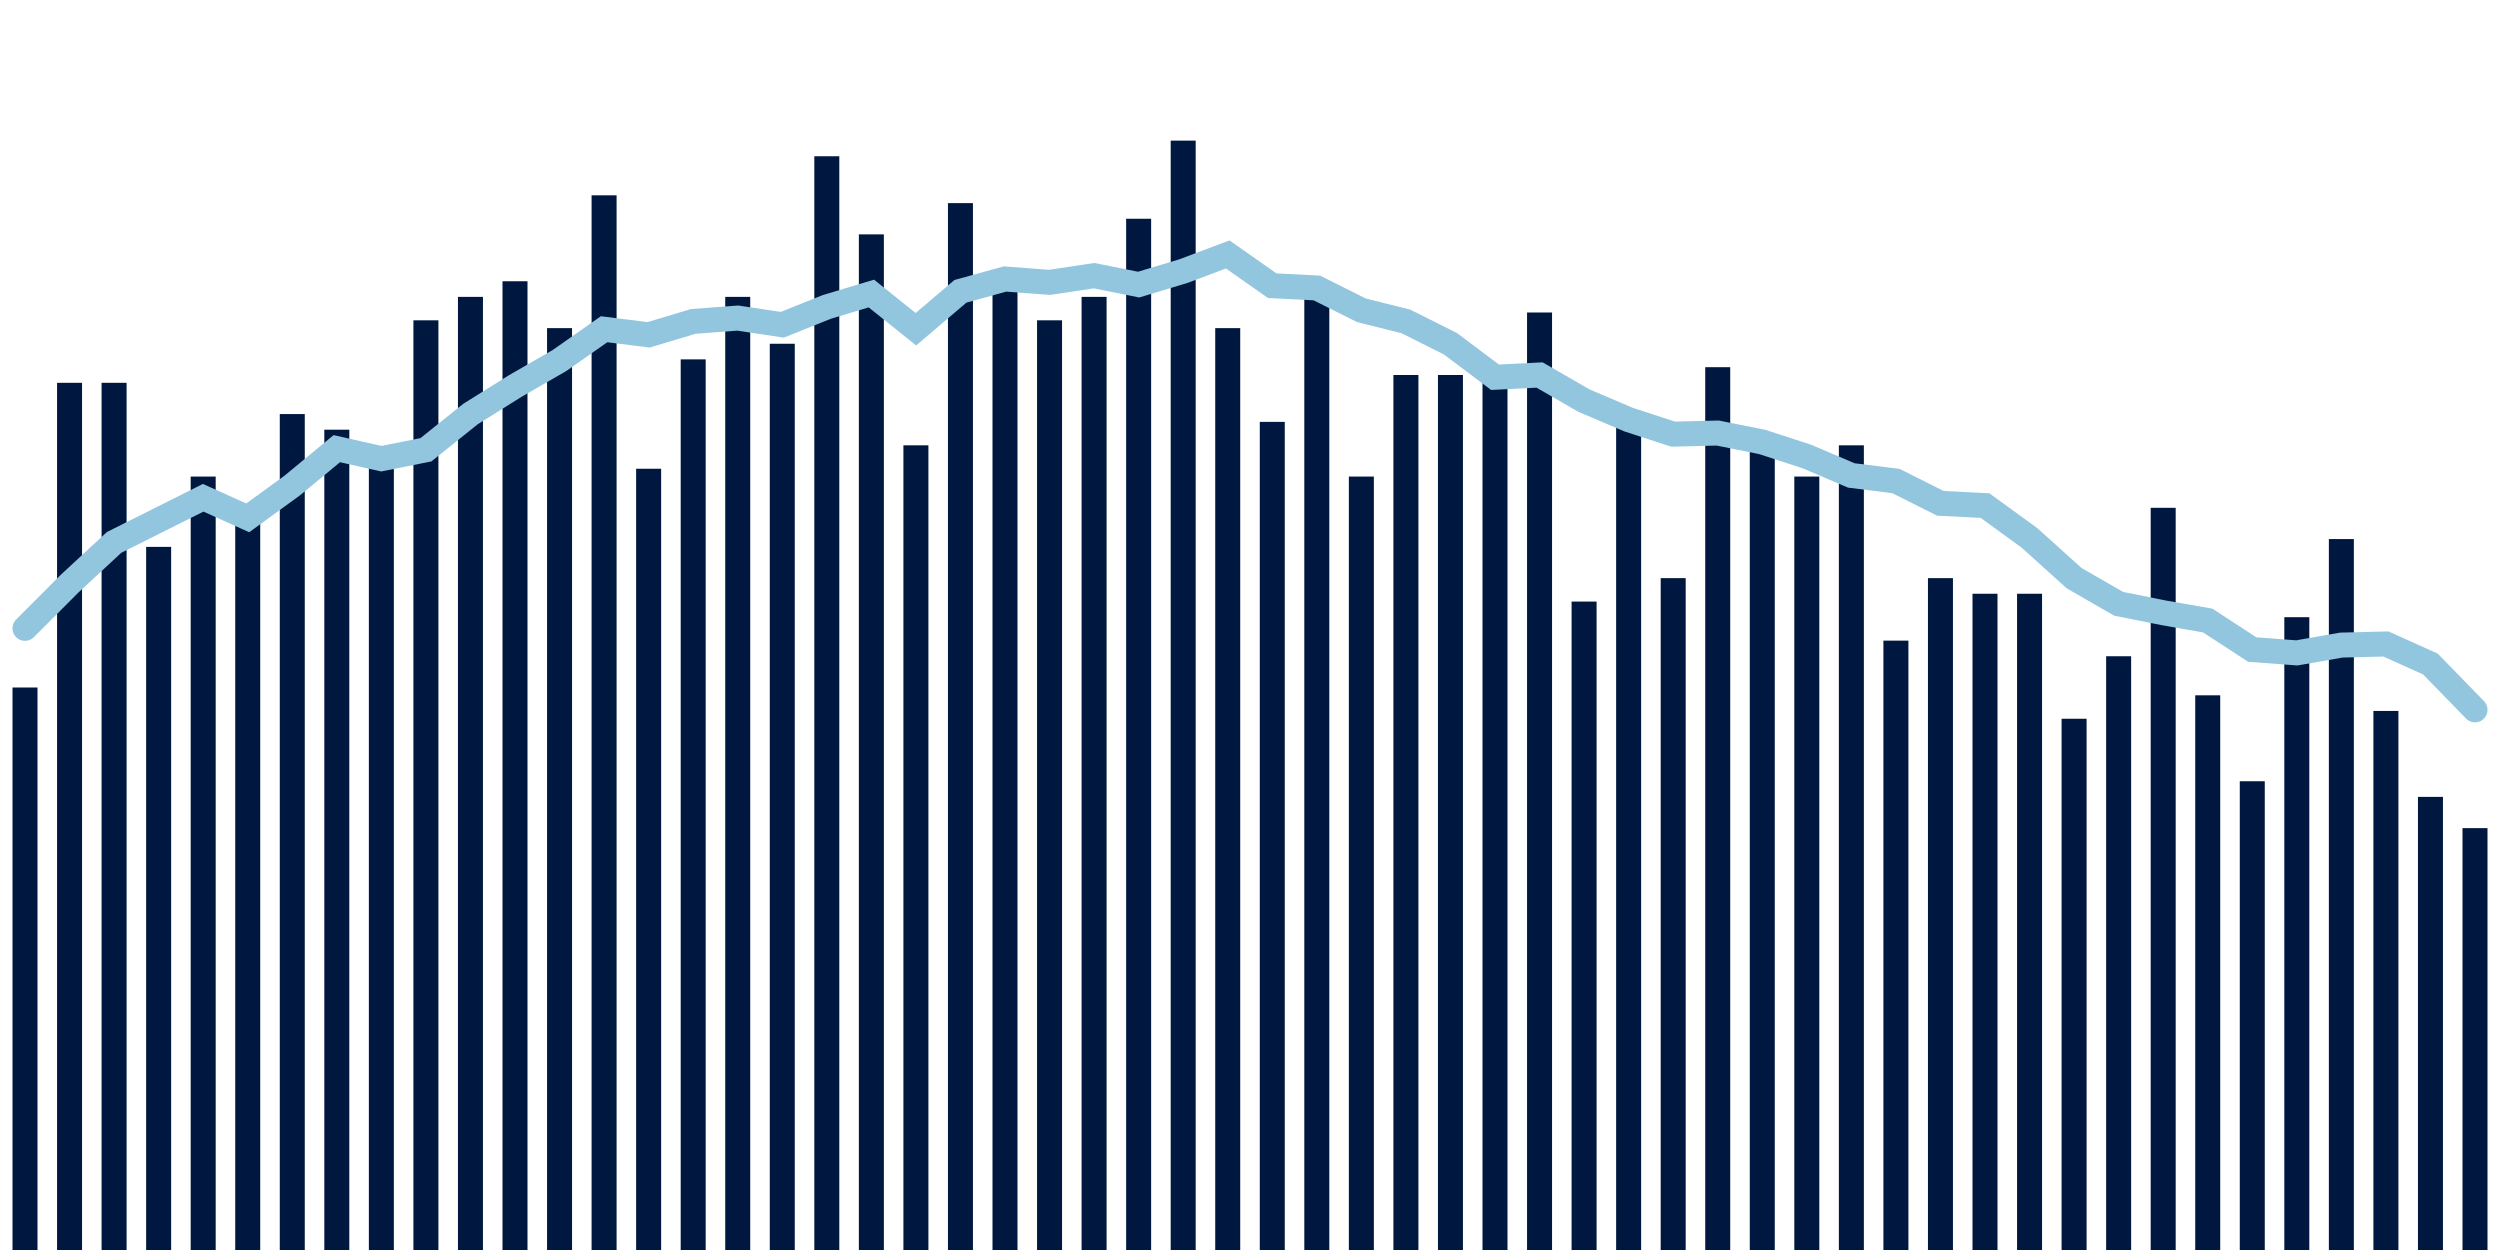<svg about="DATA_PUBLISHED_DATE:2021-11-01,RENDER_DATE:2021-11-01" xmlns="http://www.w3.org/2000/svg" viewBox="0,0,200,100"><g transform="translate(0,0)"></g><g class="fg-bars death-date" fill="#00183f" stroke="none"><g><rect x="197" y="66.25" width="2" height="33.75" id="death-date-0"></rect></g><g><rect x="193.436" y="63.75" width="2" height="36.25" id="death-date-1"></rect></g><g><rect x="189.873" y="56.875" width="2" height="43.125" id="death-date-2"></rect></g><g><rect x="186.309" y="43.125" width="2" height="56.875" id="death-date-3"></rect></g><g><rect x="182.745" y="49.375" width="2" height="50.625" id="death-date-4"></rect></g><g><rect x="179.182" y="62.5" width="2" height="37.5" id="death-date-5"></rect></g><g><rect x="175.618" y="55.625" width="2" height="44.375" id="death-date-6"></rect></g><g><rect x="172.055" y="40.625" width="2" height="59.375" id="death-date-7"></rect></g><g><rect x="168.491" y="52.5" width="2" height="47.5" id="death-date-8"></rect></g><g><rect x="164.927" y="57.5" width="2" height="42.5" id="death-date-9"></rect></g><g><rect x="161.364" y="47.5" width="2" height="52.5" id="death-date-10"></rect></g><g><rect x="157.8" y="47.5" width="2" height="52.5" id="death-date-11"></rect></g><g><rect x="154.236" y="46.25" width="2" height="53.75" id="death-date-12"></rect></g><g><rect x="150.673" y="51.25" width="2" height="48.75" id="death-date-13"></rect></g><g><rect x="147.109" y="35.625" width="2" height="64.375" id="death-date-14"></rect></g><g><rect x="143.545" y="38.125" width="2" height="61.875" id="death-date-15"></rect></g><g><rect x="139.982" y="35" width="2" height="65" id="death-date-16"></rect></g><g><rect x="136.418" y="29.375" width="2" height="70.625" id="death-date-17"></rect></g><g><rect x="132.855" y="46.25" width="2" height="53.75" id="death-date-18"></rect></g><g><rect x="129.291" y="33.75" width="2" height="66.25" id="death-date-19"></rect></g><g><rect x="125.727" y="48.125" width="2" height="51.875" id="death-date-20"></rect></g><g><rect x="122.164" y="25" width="2" height="75" id="death-date-21"></rect></g><g><rect x="118.6" y="30" width="2" height="70" id="death-date-22"></rect></g><g><rect x="115.036" y="30" width="2" height="70" id="death-date-23"></rect></g><g><rect x="111.473" y="30" width="2" height="70" id="death-date-24"></rect></g><g><rect x="107.909" y="38.125" width="2" height="61.875" id="death-date-25"></rect></g><g><rect x="104.345" y="23.125" width="2" height="76.875" id="death-date-26"></rect></g><g><rect x="100.782" y="33.75" width="2" height="66.25" id="death-date-27"></rect></g><g><rect x="97.218" y="26.25" width="2" height="73.75" id="death-date-28"></rect></g><g><rect x="93.655" y="11.25" width="2" height="88.75" id="death-date-29"></rect></g><g><rect x="90.091" y="17.5" width="2" height="82.5" id="death-date-30"></rect></g><g><rect x="86.527" y="23.75" width="2" height="76.25" id="death-date-31"></rect></g><g><rect x="82.964" y="25.625" width="2" height="74.375" id="death-date-32"></rect></g><g><rect x="79.4" y="21.875" width="2" height="78.125" id="death-date-33"></rect></g><g><rect x="75.836" y="16.25" width="2" height="83.75" id="death-date-34"></rect></g><g><rect x="72.273" y="35.625" width="2" height="64.375" id="death-date-35"></rect></g><g><rect x="68.709" y="18.75" width="2" height="81.25" id="death-date-36"></rect></g><g><rect x="65.145" y="12.5" width="2" height="87.5" id="death-date-37"></rect></g><g><rect x="61.582" y="27.5" width="2" height="72.5" id="death-date-38"></rect></g><g><rect x="58.018" y="23.75" width="2" height="76.25" id="death-date-39"></rect></g><g><rect x="54.455" y="28.75" width="2" height="71.25" id="death-date-40"></rect></g><g><rect x="50.891" y="37.5" width="2" height="62.5" id="death-date-41"></rect></g><g><rect x="47.327" y="15.625" width="2" height="84.375" id="death-date-42"></rect></g><g><rect x="43.764" y="26.25" width="2" height="73.75" id="death-date-43"></rect></g><g><rect x="40.2" y="22.5" width="2" height="77.5" id="death-date-44"></rect></g><g><rect x="36.636" y="23.75" width="2" height="76.25" id="death-date-45"></rect></g><g><rect x="33.073" y="25.625" width="2" height="74.375" id="death-date-46"></rect></g><g><rect x="29.509" y="36.25" width="2" height="63.75" id="death-date-47"></rect></g><g><rect x="25.945" y="34.375" width="2" height="65.625" id="death-date-48"></rect></g><g><rect x="22.382" y="33.125" width="2" height="66.875" id="death-date-49"></rect></g><g><rect x="18.818" y="40.625" width="2" height="59.375" id="death-date-50"></rect></g><g><rect x="15.255" y="38.125" width="2" height="61.875" id="death-date-51"></rect></g><g><rect x="11.691" y="43.75" width="2" height="56.25" id="death-date-52"></rect></g><g><rect x="8.127" y="30.625" width="2" height="69.375" id="death-date-53"></rect></g><g><rect x="4.564" y="30.625" width="2" height="69.375" id="death-date-54"></rect></g><g><rect x="1" y="55" width="2" height="45" id="death-date-55"></rect></g></g><g class="fg-line death-date" fill="none" stroke="#92c5de" stroke-width="2" stroke-linecap="round"><path d="M198,56.786L194.436,53.125L190.873,51.518L187.309,51.607L183.745,52.232L180.182,51.964L176.618,49.643L173.055,49.018L169.491,48.304L165.927,46.25L162.364,43.036L158.8,40.446L155.236,40.268L151.673,38.482L148.109,38.036L144.545,36.518L140.982,35.357L137.418,34.643L133.855,34.732L130.291,33.571L126.727,32.054L123.164,30L119.6,30.179L116.036,27.5L112.473,25.714L108.909,24.821L105.345,23.036L101.782,22.857L98.218,20.357L94.655,21.696L91.091,22.768L87.527,22.054L83.964,22.589L80.4,22.321L76.836,23.304L73.273,26.339L69.709,23.482L66.145,24.554L62.582,25.982L59.018,25.446L55.455,25.714L51.891,26.786L48.327,26.339L44.764,28.839L41.2,30.893L37.636,33.125L34.073,35.982L30.509,36.696L26.945,35.893L23.382,38.839L19.818,41.429L16.255,39.821L12.691,41.607L9.127,43.393L5.564,46.696L2,50.268"></path></g></svg>